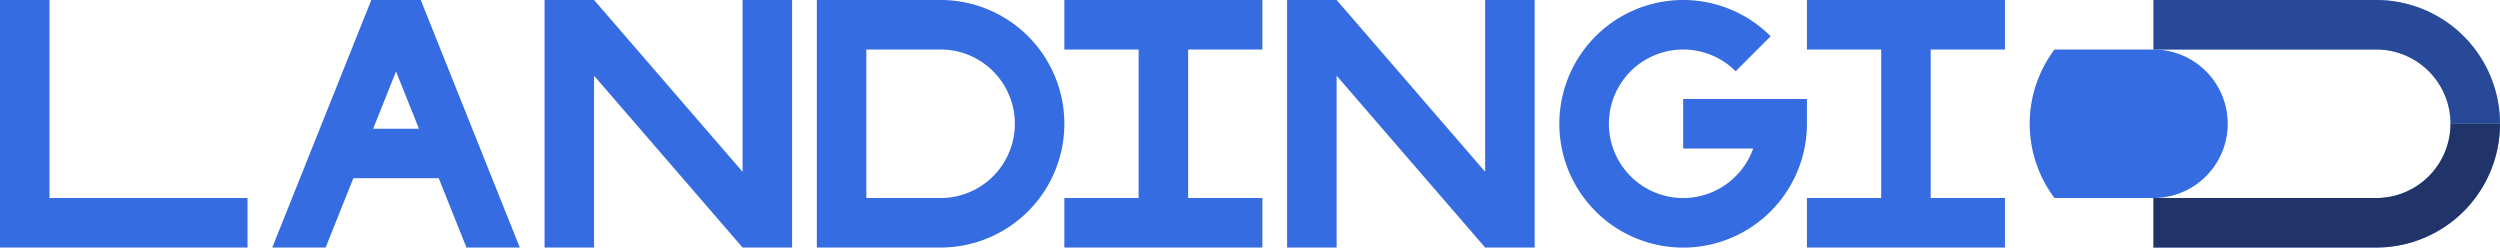 <svg xmlns="http://www.w3.org/2000/svg" viewBox="0 0 1010 100"><defs><style>.cls-1{fill:#366ce1;}.cls-2,.cls-3{fill:#121221;}.cls-2{opacity:0.38;}.cls-3{opacity:0.62;}</style></defs><title>landingi</title><g id="Слой_2" data-name="Слой 2"><g id="Work_space" data-name="Work space"><g id="landingi"><polygon class="cls-1" points="620 0 620 100 600 100 540 30.59 540 100 520 100 520 0 540 0 600 69.41 600 0 620 0"/><polygon class="cls-1" points="320 0 320 100 300 100 240 30.59 240 100 220 100 220 0 240 0 300 69.41 300 0 320 0"/><path class="cls-1" d="M380,0H330V100h50A50,50,0,0,0,380,0Zm0,80H350V20h30a30,30,0,0,1,0,60Z"/><polygon class="cls-1" points="100 80 100 100 0 100 0 0 20 0 20 80 100 80"/><path class="cls-1" d="M170.77,1.95,169.99,0H150.01l-.78,1.94L110,100h21.55l11.2-28h34.5l11.2,28H210ZM150.75,52,160,28.87,169.25,52Z"/><path class="cls-1" d="M730,40V50a49.16,49.16,0,0,1-1.01,10,50.013,50.013,0,1,1-13.64-45.35L701.21,28.79A30,30,0,1,0,708.28,60H680V40Z"/><polygon class="cls-1" points="780 20 780 80 810 80 810 100 730 100 730 80 760 80 760 20 730 20 730 0 810 0 810 20 780 20"/><polygon class="cls-1" points="480 20 480 80 510 80 510 100 430 100 430 80 460 80 460 20 430 20 430 0 510 0 510 20 480 20"/><path class="cls-1" d="M900,50a30,30,0,0,1-30,30H830.01a49.96,49.96,0,0,1,0-60H870A30,30,0,0,1,900,50Z"/><path class="cls-1" d="M1010,50H990a30,30,0,0,0-30-30H870V0h90A50.005,50.005,0,0,1,1010,50Z"/><path class="cls-1" d="M1010,50a50.005,50.005,0,0,1-50,50H870V80h90a30,30,0,0,0,30-30Z"/><path class="cls-2" d="M1010,50H990a30,30,0,0,0-30-30H870V0h90A50.005,50.005,0,0,1,1010,50Z"/><path class="cls-3" d="M1010,50a50.005,50.005,0,0,1-50,50H870V80h90a30,30,0,0,0,30-30Z"/></g></g></g></svg>